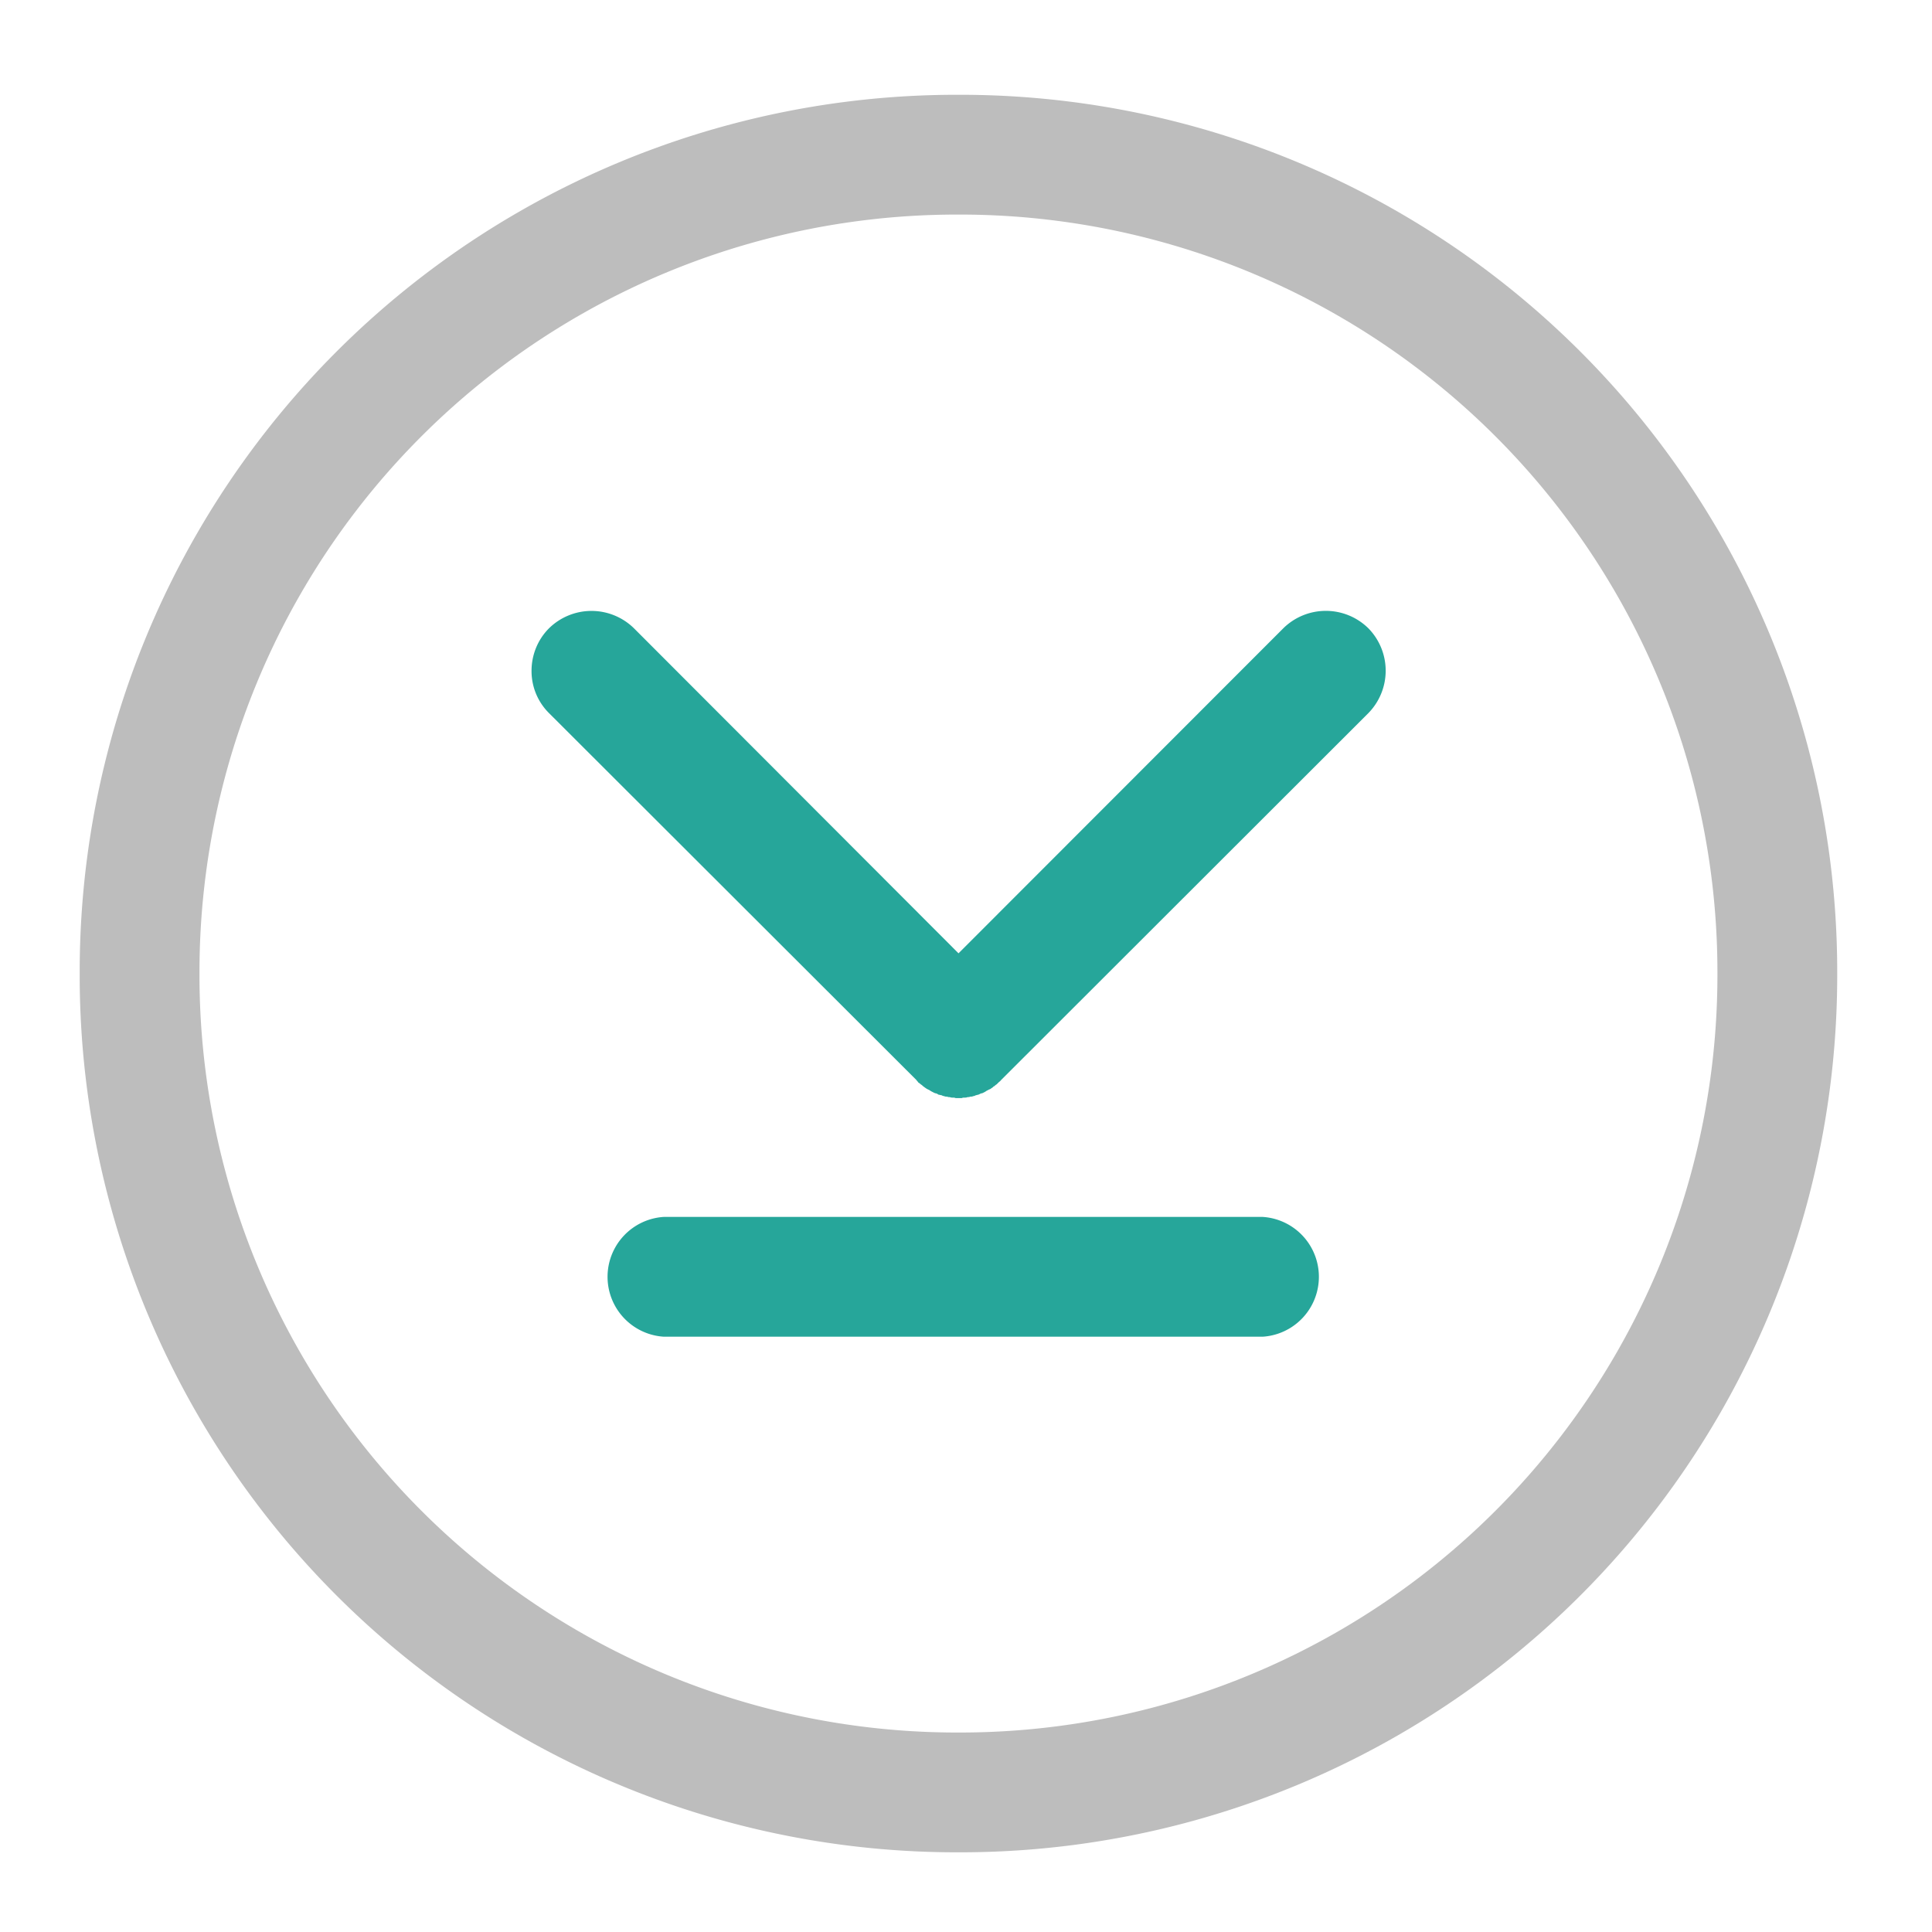 <svg xmlns="http://www.w3.org/2000/svg" width="16pt" height="16pt" viewBox="0 0 16 16"><path d="M15.215 8.063A7.262 7.262 0 0 0 7.938.785 7.262 7.262 0 0 0 .66 8.062a7.262 7.262 0 0 0 7.277 7.278 7.262 7.262 0 0 0 7.278-7.277zm-.992 0a6.273 6.273 0 0 1-6.286 6.285 6.273 6.273 0 0 1-6.285-6.286 6.273 6.273 0 0 1 6.285-6.285 6.273 6.273 0 0 1 6.286 6.285zm0 0" fill="#bdbdbd"/><path d="M4.402 5.555c0-.125.047-.254.145-.352a.502.502 0 0 1 .703 0l2.688 2.692 2.69-2.692a.502.502 0 0 1 .704 0 .502.502 0 0 1 0 .703l-3.043 3.04c-.004.007-.012.011-.02.019l-.015.015c-.008.004-.016.012-.02.016H8.23c-.003.004-.011.012-.02.016-.003.004-.01.008-.019.011l-.023.012a.085.085 0 0 1-.02.012c-.007.004-.015.008-.023.008l-.023.011c-.008 0-.012.004-.02.004a.056.056 0 0 1-.023.008c-.008.004-.016.004-.024.004-.008.004-.015.004-.023.004-.008.004-.016.004-.024.004s-.015 0-.023.004H7.914c-.008-.004-.016-.004-.023-.004-.008 0-.016 0-.024-.004-.008 0-.015 0-.023-.004-.008 0-.016 0-.024-.004a.056.056 0 0 1-.023-.008c-.008 0-.016-.004-.024-.004a.085.085 0 0 0-.02-.011c-.007 0-.015-.004-.023-.008l-.023-.012c-.004-.004-.012-.008-.02-.012-.007-.003-.015-.007-.019-.011-.008-.004-.016-.012-.023-.016-.004-.004-.012-.012-.02-.016a.085.085 0 0 0-.02-.015c-.003-.008-.011-.012-.015-.02L4.547 5.906a.49.49 0 0 1-.145-.351zm0 0M10.457 10.078h-4.96a.497.497 0 0 0 0 .992h4.96a.497.497 0 0 0 0-.992zm0 0" fill="#26a69a"/></svg>